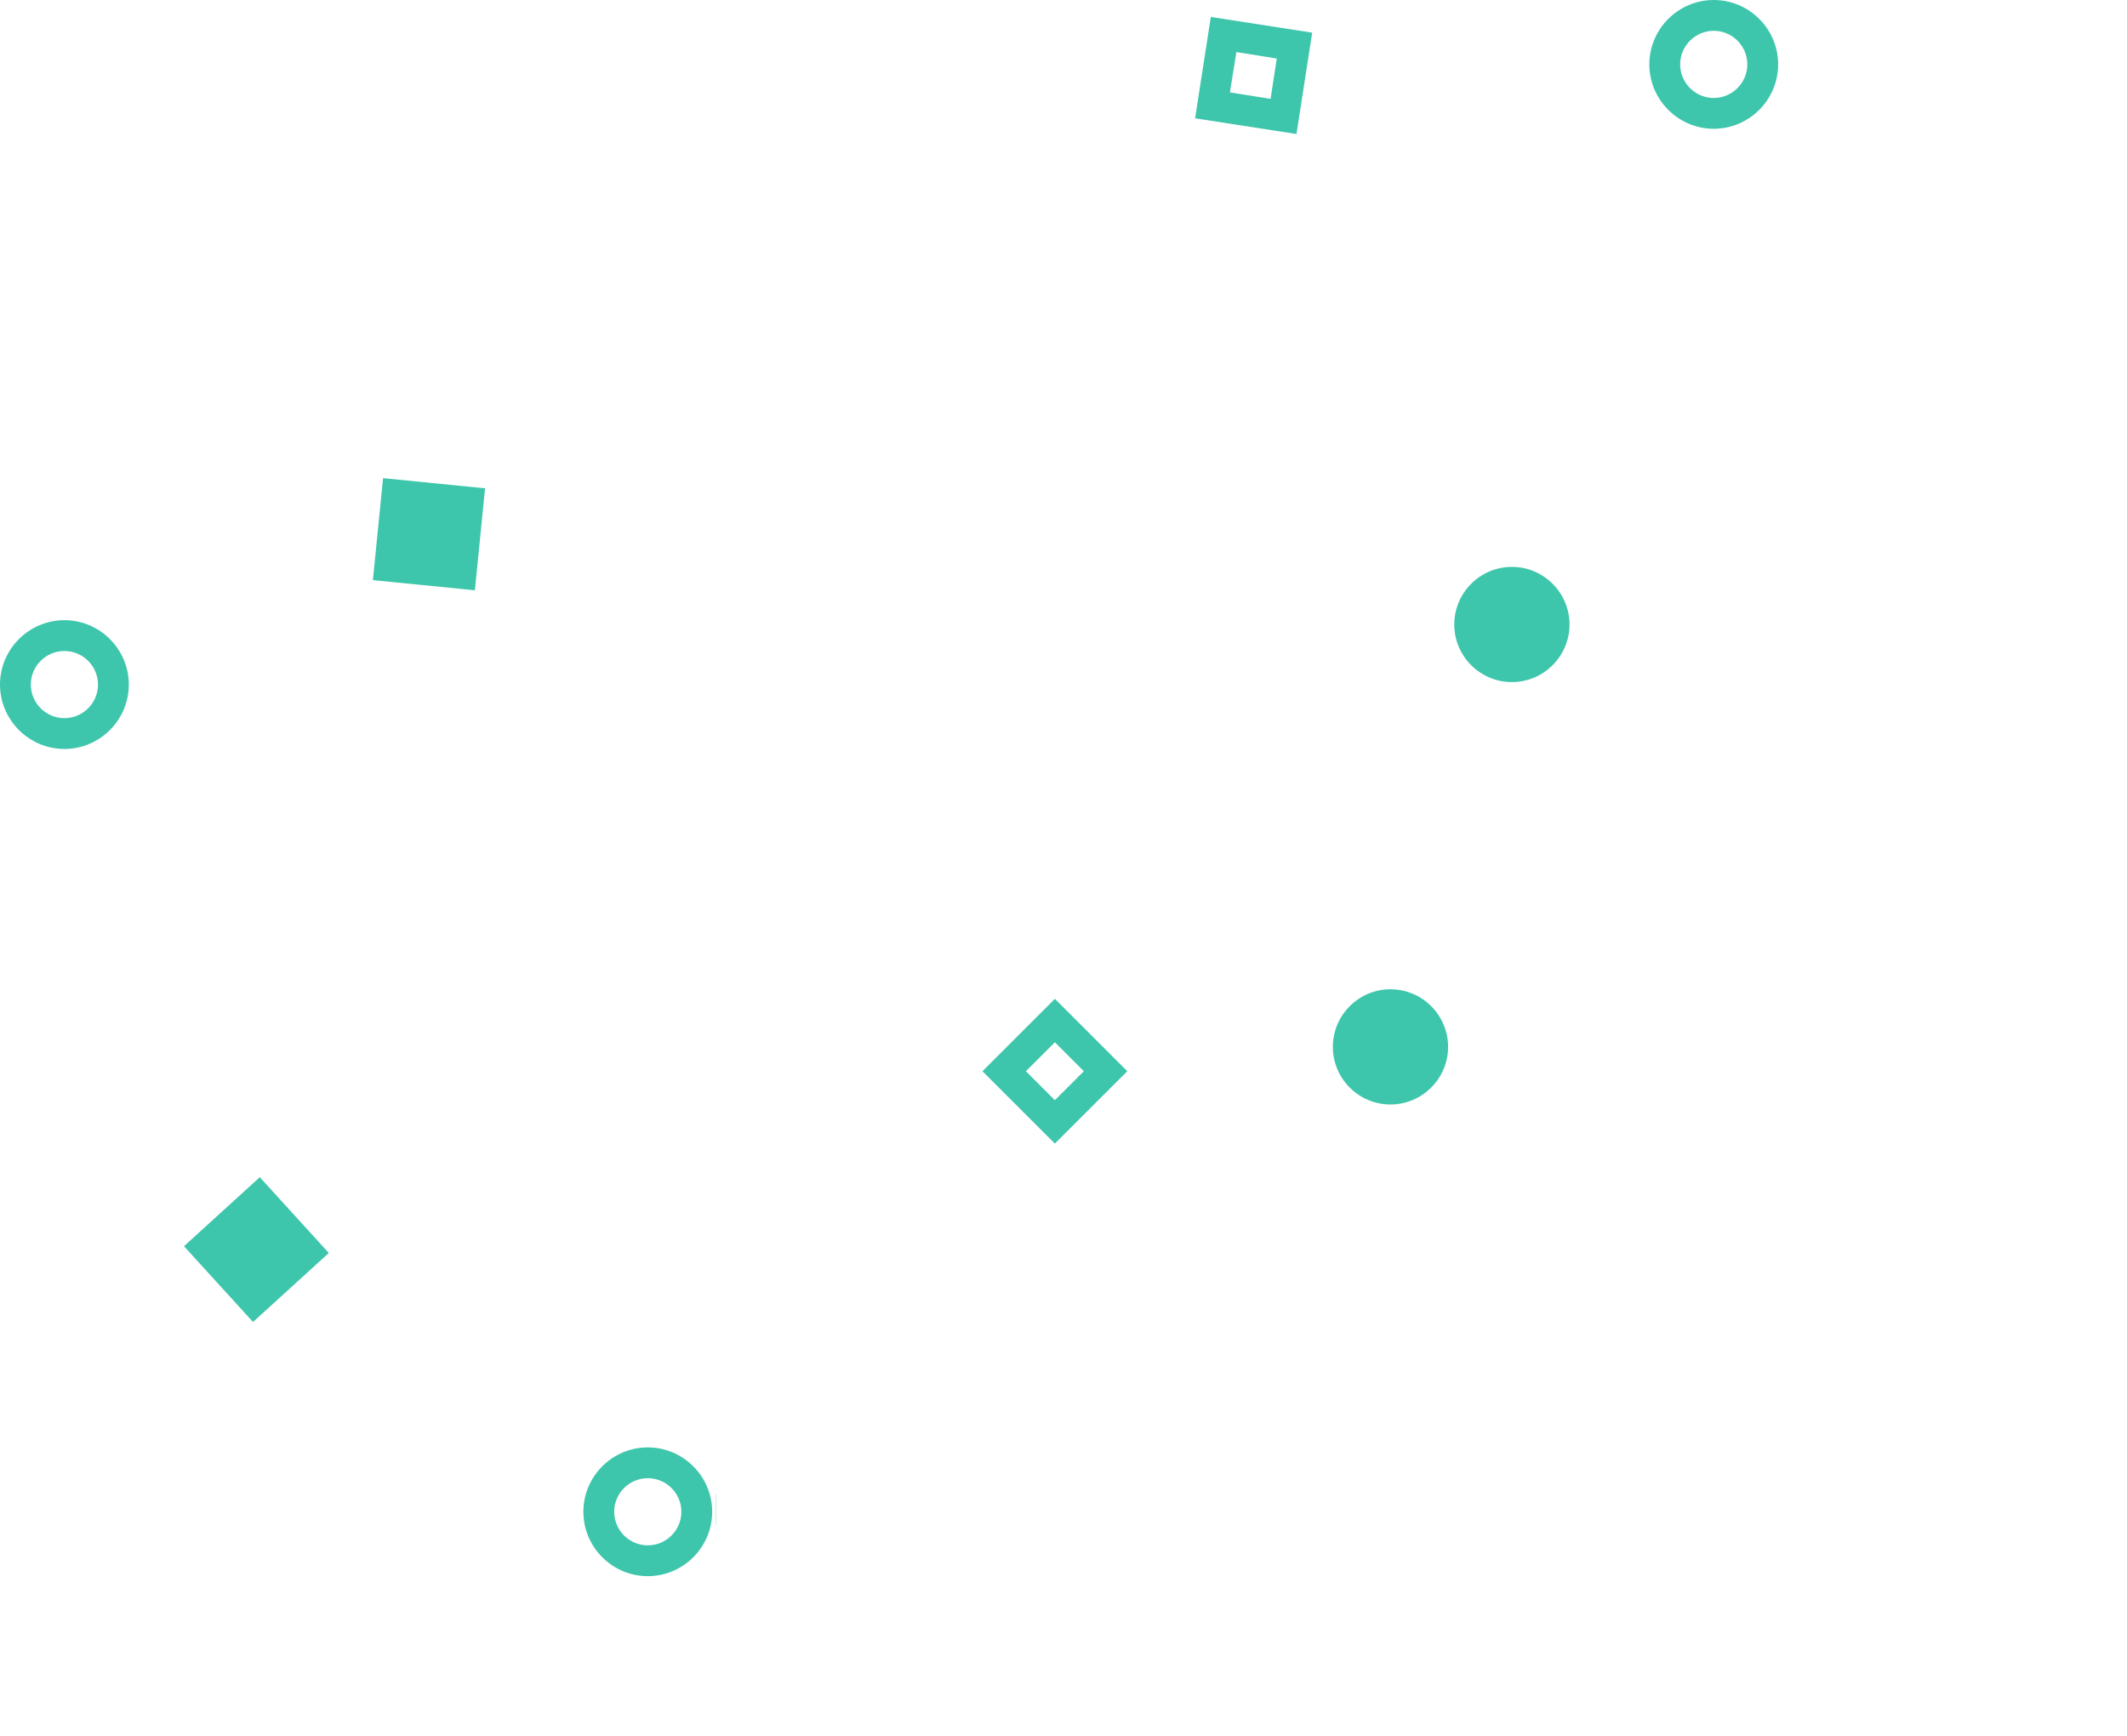 <?xml version="1.0" encoding="UTF-8"?>
<svg id="Layer_2" data-name="Layer 2" xmlns="http://www.w3.org/2000/svg" viewBox="0 0 69.02 56.36">
  <defs>
    <style>
      .cls-1 {
        fill: #3EC6AC;
      }

      .cls-2 {
        fill: none;
        stroke: #3EC6AC;
        stroke-miterlimit: 10;
      }

      .line-1 , .line-2 , .line-3 , .line-4 , .line-5 , .line-6 , .line-7{
        animation: offset 2s forwards;
      }

      .line-1{
        stroke-dasharray: 39.27px;
        stroke-dashoffset: 39.27px;
      }

      .line-2{
        stroke-dasharray: 17.603px;
        stroke-dashoffset: 17.603px;
      }

      .line-3{
        stroke-dasharray: 64.72px;
        stroke-dashoffset: 64.72px;
      }

      .line-4{
        stroke-dasharray: 30.23px;
        stroke-dashoffset: 30.23px;
      }

      .line-5{
        stroke-dasharray: 54.32px;
        stroke-dashoffset: 54.32px;
      }

      .line-6{
        stroke-dasharray: 29.28px;
        stroke-dashoffset: 29.28px;
      }

      .line-7{
        stroke-dasharray: 33.77px;
        stroke-dashoffset: 33.77px;
      }

      @keyframes offset{
        to{
            stroke-dashoffset: 0px;
        }
      }
    </style>
  </defs>
  <g id="Layer_1-2" data-name="Layer 1">
    <path class="cls-1" d="M55.61,4.18c-1.15,0-2.09-.94-2.09-2.09s.94-2.09,2.09-2.09,2.09,.94,2.09,2.09-.94,2.09-2.09,2.09Zm0-3.18c-.6,0-1.09,.49-1.09,1.09s.49,1.09,1.09,1.09,1.09-.49,1.09-1.09-.49-1.09-1.09-1.09Z"/>
    <path class="cls-1" d="M21.02,51.16c-1.15,0-2.09-.94-2.09-2.09s.94-2.09,2.09-2.09,2.09,.94,2.09,2.09-.94,2.09-2.09,2.09Zm0-3.18c-.6,0-1.09,.49-1.09,1.09s.49,1.09,1.09,1.09,1.09-.49,1.09-1.09-.49-1.09-1.09-1.09Z"/>
    <path class="cls-1" d="M2.09,24.31c-1.15,0-2.09-.94-2.09-2.09s.94-2.09,2.09-2.09,2.09,.94,2.09,2.09-.94,2.09-2.09,2.09Zm0-3.18c-.6,0-1.09,.49-1.09,1.09s.49,1.09,1.09,1.09,1.09-.49,1.09-1.09-.49-1.09-1.09-1.09Z"/>
    <g>
      <circle class="cls-1" cx="49.06" cy="20.27" r="1.37"/>
      <path class="cls-1" d="M49.06,22.14c-1.03,0-1.87-.84-1.87-1.87s.84-1.87,1.87-1.87,1.87,.84,1.87,1.87-.84,1.87-1.87,1.87Zm0-2.74c-.48,0-.87,.39-.87,.87s.39,.87,.87,.87,.87-.39,.87-.87-.39-.87-.87-.87Z"/>
    </g>
    <g>
      <circle class="cls-1" cx="45.12" cy="33.98" r="1.37"/>
      <path class="cls-1" d="M45.12,35.85c-1.03,0-1.87-.84-1.87-1.87s.84-1.87,1.87-1.87,1.87,.84,1.87,1.87-.84,1.87-1.87,1.87Zm0-2.74c-.48,0-.87,.39-.87,.87s.39,.87,.87,.87,.87-.39,.87-.87-.39-.87-.87-.87Z"/>
    </g>
    <path class="cls-1" d="M42.07,4.35l-3.29-.51,.51-3.29,3.29,.51-.51,3.29Zm-2.15-1.35l1.31,.21,.2-1.31-1.31-.21-.21,1.31Z"/>
    <path class="cls-1" d="M34.23,37.12l-2.35-2.35,2.35-2.35,2.35,2.35-2.35,2.35Zm-.94-2.35l.94,.94,.94-.94-.94-.94-.94,.94Z"/>
    <g>
      <rect class="cls-1" x="7.16" y="39.39" width="2.33" height="2.33" transform="translate(32.72 7.11) rotate(47.71)"/>
      <path class="cls-1" d="M8.21,42.91l-2.24-2.46,2.46-2.24,2.24,2.46-2.46,2.24Zm-.83-2.39l.89,.98,.98-.89-.89-.98-.98,.89Z"/>
    </g>
    <g>
      <rect class="cls-1" x="12.75" y="16.18" width="2.33" height="2.33" transform="translate(1.78 -1.29) rotate(5.66)"/>
      <path class="cls-1" d="M15.41,19.16l-3.31-.33,.33-3.31,3.31,.33-.33,3.31Zm-2.22-1.22l1.32,.13,.13-1.32-1.32-.13-.13,1.32Z"/>
    </g>
    <polyline class="cls-2 line-1" points="68.56 37.15 55.62 25.39 55.62 3.6"/>
    <path class="cls-2 line-2" d="M49.03,18.6v-6.52l-7.37-8.27"/>
    <polyline class="cls-2 line-3" points="68.66 46.64 50.38 28.17 23.74 26.95 14.98 18.65"/>
    <line class="cls-2 line-4" x1="68.5" y1="54.36" x2="45.67" y2="34.53"/>
    <polyline class="cls-2 line-5" points="58.37 55.99 41.46 40.8 9.86 40.55"/>
    <polyline class="cls-2 line-6" points="49.92 55.86 41.99 48.95 23.22 49"/>
    <polyline class="cls-2 line-7" points="32.57 34.73 15.23 34.73 3.31 23.41"/>
  </g>
</svg>